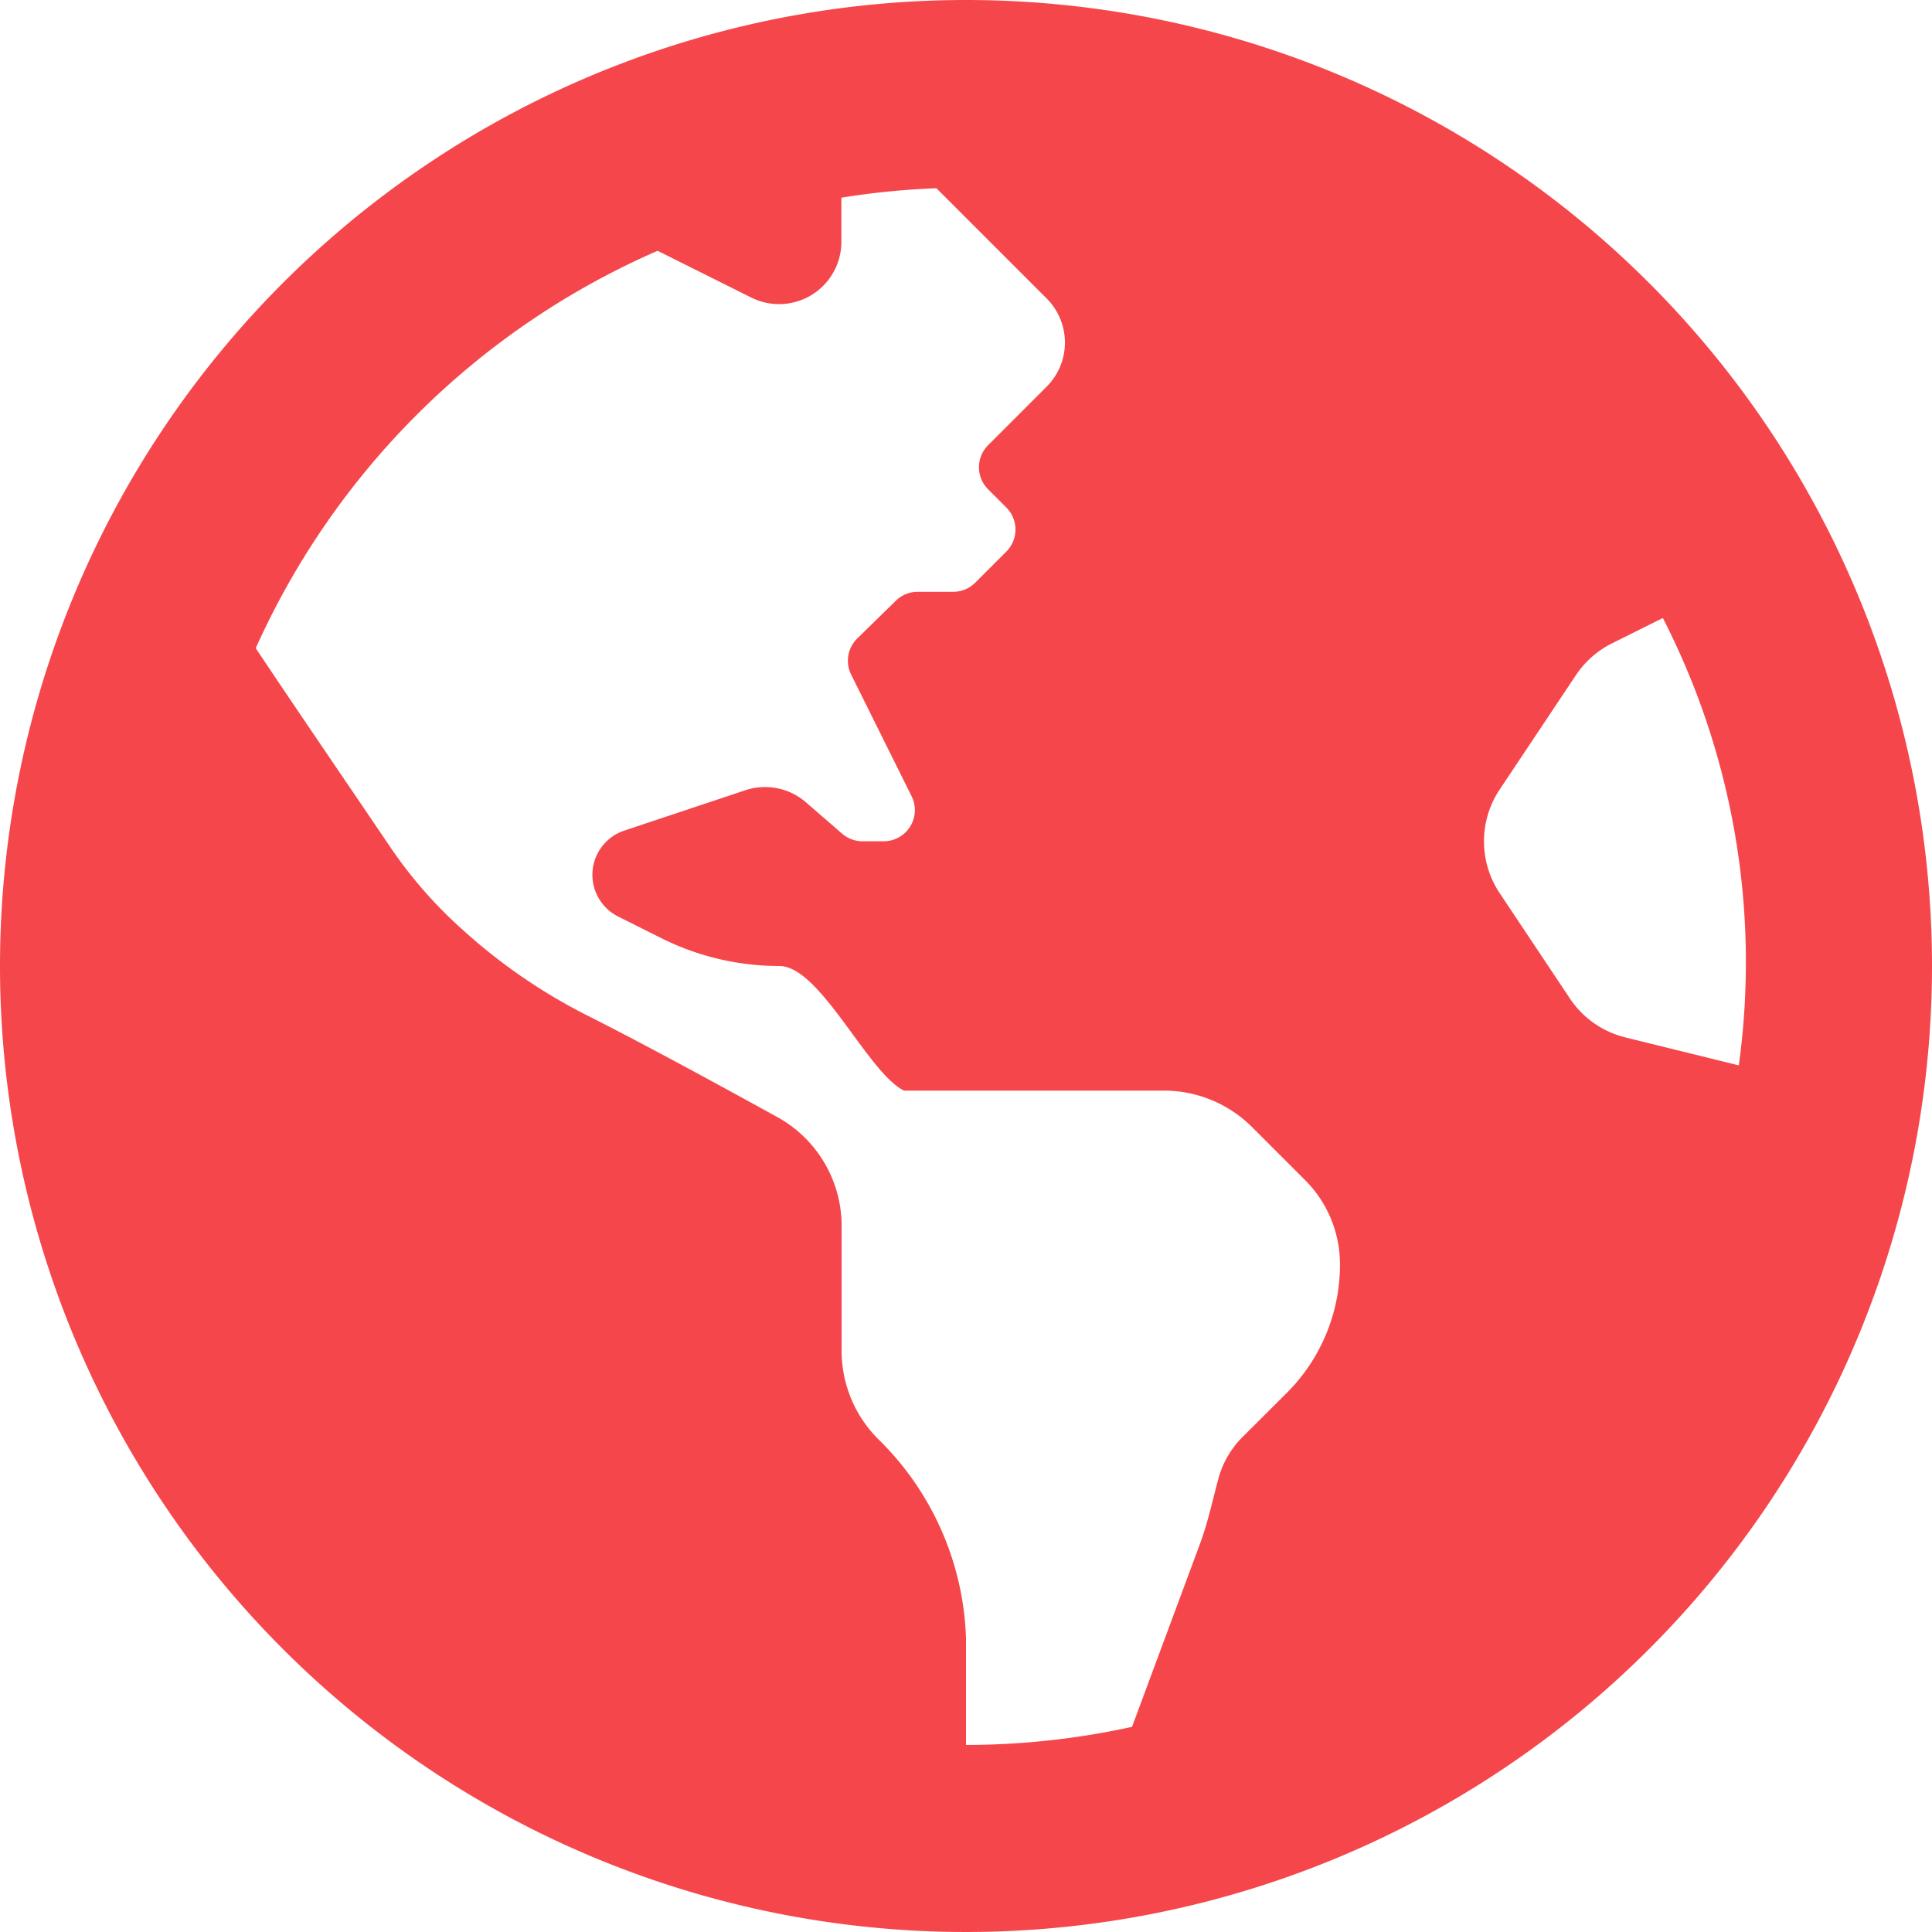 <svg xmlns="http://www.w3.org/2000/svg" width="16" height="16" viewBox="0 0 16 16">
  <path id="Icon_awesome-globe-americas" data-name="Icon awesome-globe-americas" d="M8,.563a8,8,0,1,0,8,8A8,8,0,0,0,8,.563ZM10.655,12.1l-.365.364a.771.771,0,0,0-.2.345c-.049.183-.088.367-.154.544l-.561,1.511A6.447,6.447,0,0,1,8,15.014v-.883a2.415,2.415,0,0,0-.73-1.653,1.032,1.032,0,0,1-.3-.73V10.715a1.029,1.029,0,0,0-.531-.9c-.464-.256-1.123-.615-1.575-.842a4.65,4.65,0,0,1-1.021-.7l-.026-.023a3.7,3.7,0,0,1-.583-.669c-.3-.444-.8-1.175-1.116-1.65A6.487,6.487,0,0,1,5.446,2.64l.775.387a.516.516,0,0,0,.747-.462V2.2a6.447,6.447,0,0,1,.787-.078l.913.913a.516.516,0,0,1,0,.73l-.151.151-.334.334a.258.258,0,0,0,0,.365l.151.151a.258.258,0,0,1,0,.365l-.258.258a.258.258,0,0,1-.183.075H7.6a.258.258,0,0,0-.18.073L7.1,5.85a.258.258,0,0,0-.051.3l.5,1.006a.258.258,0,0,1-.231.374H7.143a.258.258,0,0,1-.169-.063l-.3-.26a.517.517,0,0,0-.5-.1l-1.005.335a.386.386,0,0,0-.05.711l.357.179a2.185,2.185,0,0,0,.978.231c.339,0,.729.88,1.032,1.032H9.637a1.033,1.033,0,0,1,.73.3l.442.442a.984.984,0,0,1,.288.7,1.5,1.5,0,0,1-.443,1.064Zm2.8-2.947A.774.774,0,0,1,13,8.83l-.58-.87a.773.773,0,0,1,0-.859l.632-.948a.773.773,0,0,1,.3-.263l.419-.209a6.25,6.25,0,0,1,.629,3.705Z" transform="translate(0 -0.563)" fill="#f5474b"/>
</svg>
